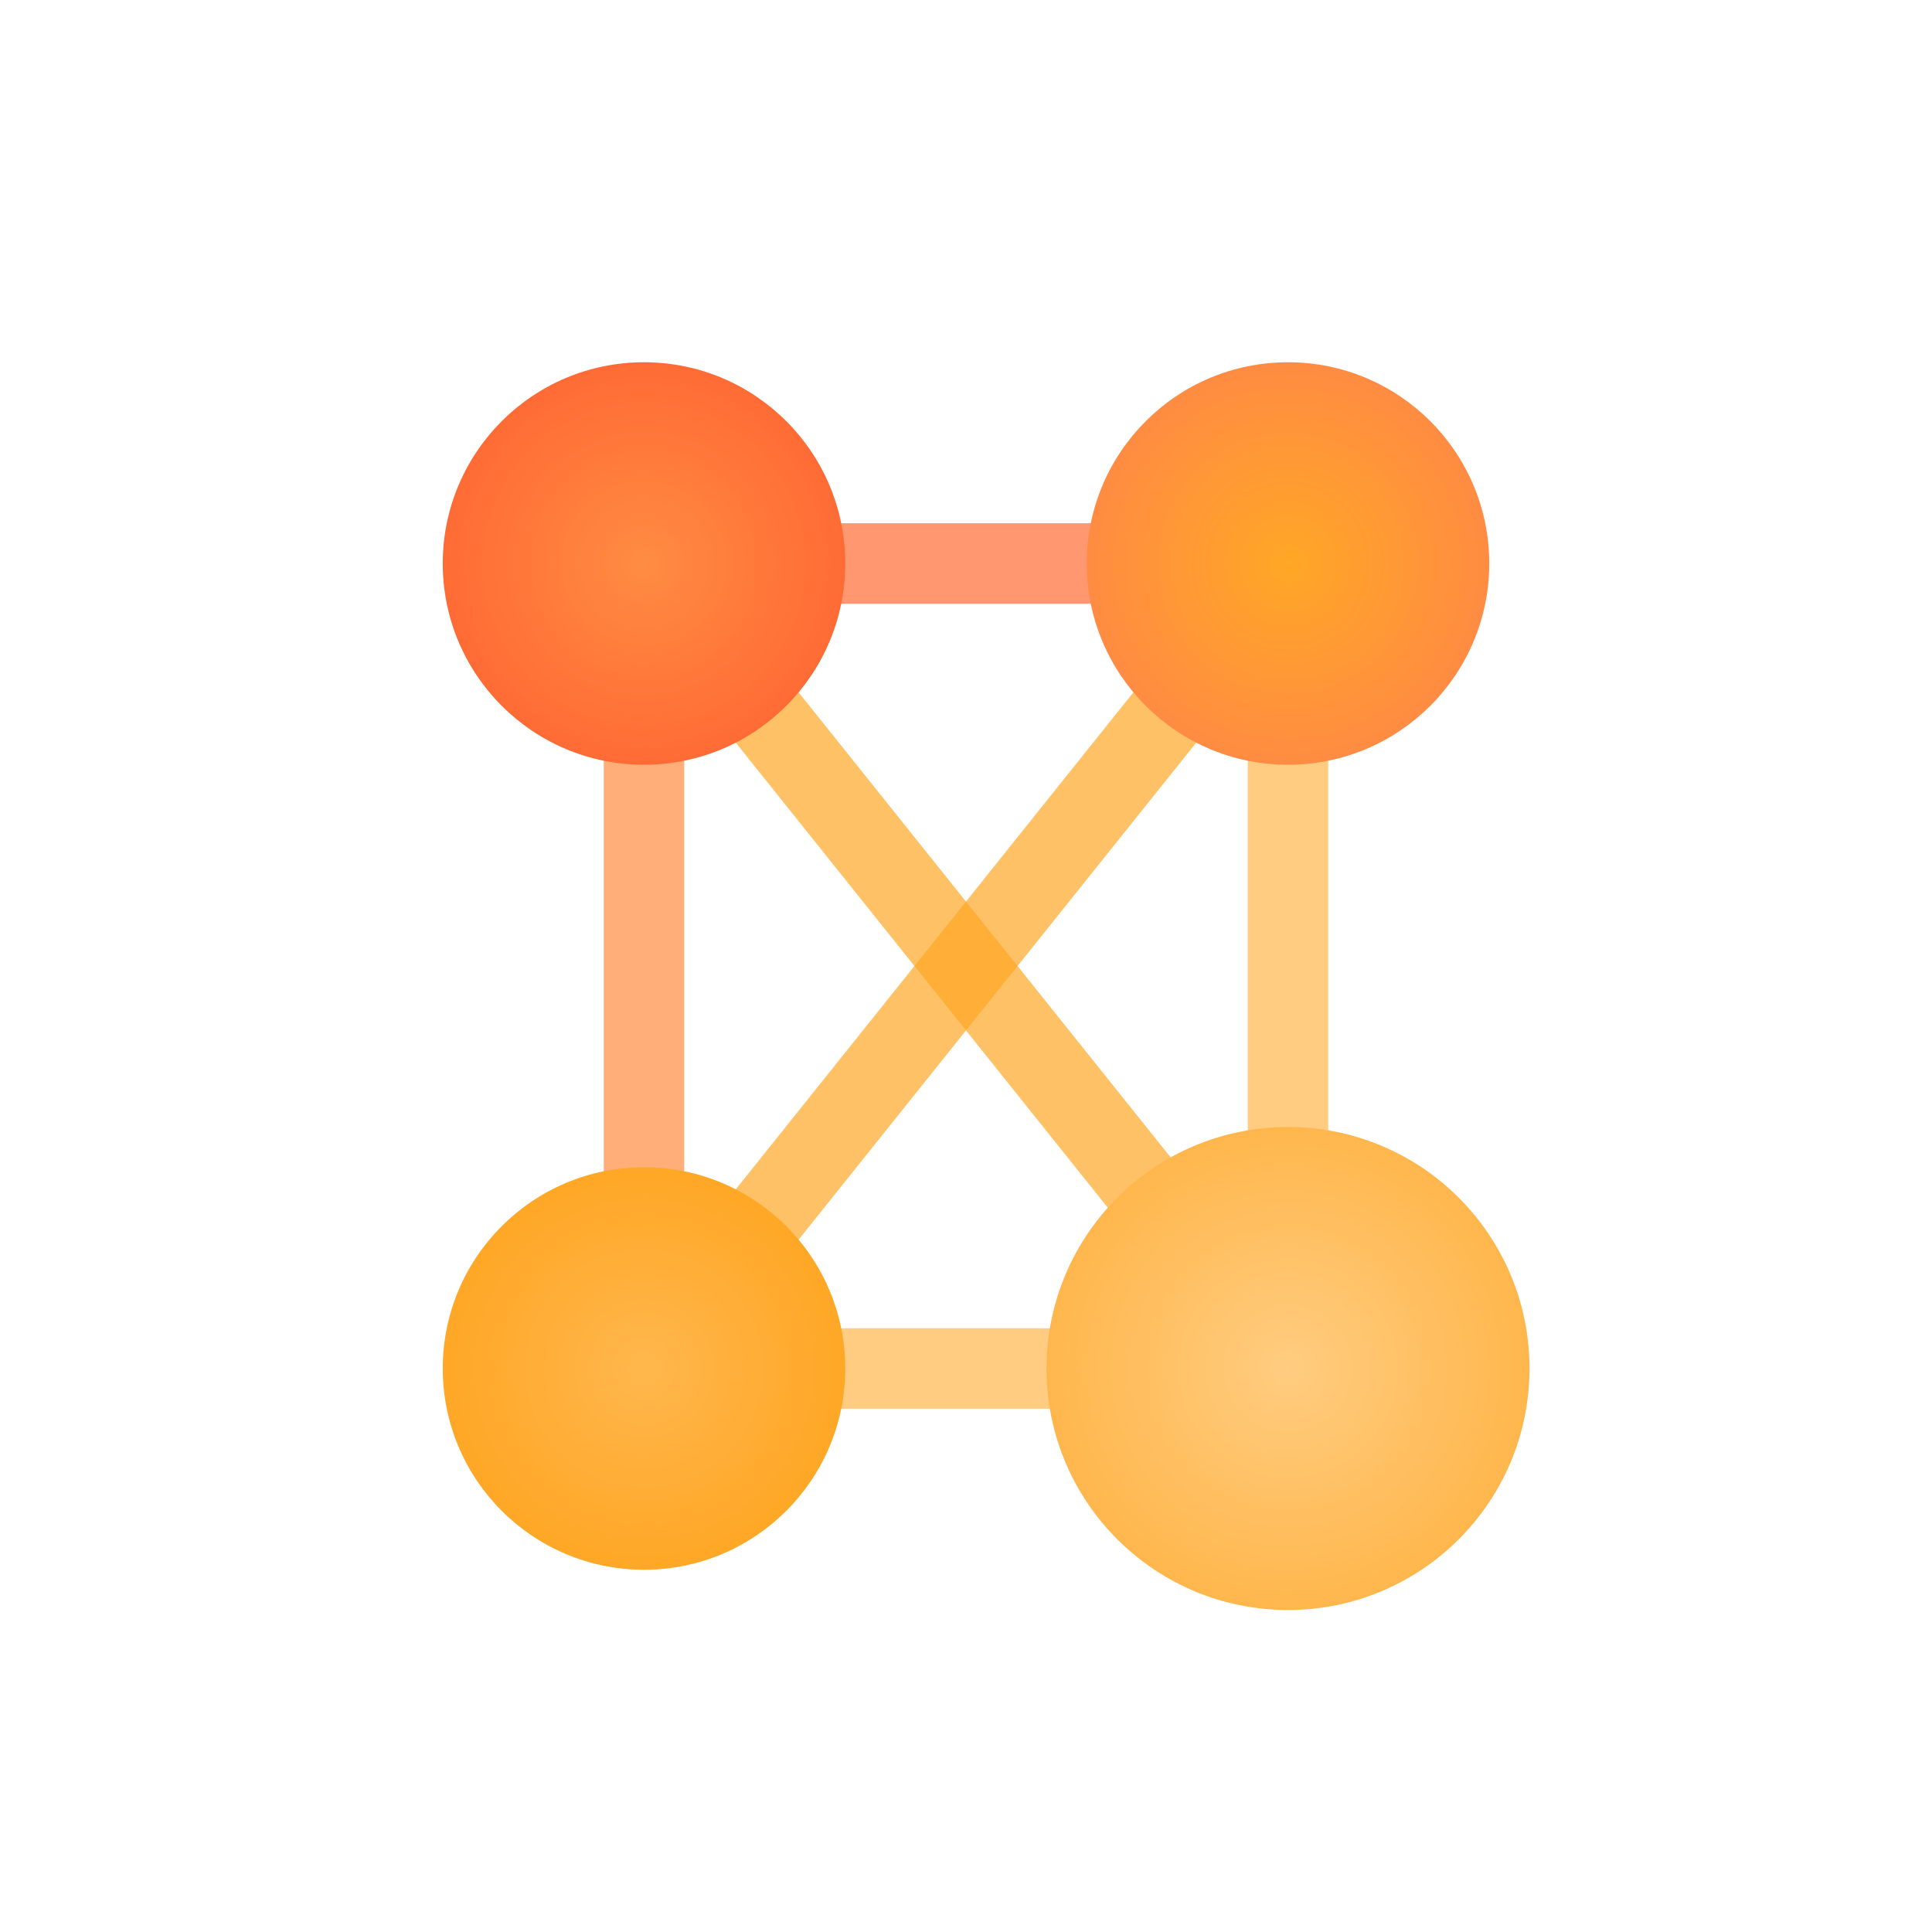 <svg width="48" height="48" viewBox="0 0 48 48" xmlns="http://www.w3.org/2000/svg">
  <!-- Defs for gradients -->
  <defs>
    <!-- Individual node colors -->
    <radialGradient id="node1" cx="50%" cy="50%" r="50%">
      <stop offset="0%" style="stop-color:#FF8C42;stop-opacity:1" />
      <stop offset="100%" style="stop-color:#FF6B35;stop-opacity:1" />
    </radialGradient>

    <radialGradient id="node2" cx="50%" cy="50%" r="50%">
      <stop offset="0%" style="stop-color:#FFA726;stop-opacity:1" />
      <stop offset="100%" style="stop-color:#FF8C42;stop-opacity:1" />
    </radialGradient>

    <radialGradient id="node3" cx="50%" cy="50%" r="50%">
      <stop offset="0%" style="stop-color:#FFB74D;stop-opacity:1" />
      <stop offset="100%" style="stop-color:#FFA726;stop-opacity:1" />
    </radialGradient>

    <radialGradient id="node4" cx="50%" cy="50%" r="50%">
      <stop offset="0%" style="stop-color:#FFCC80;stop-opacity:1" />
      <stop offset="100%" style="stop-color:#FFB74D;stop-opacity:1" />
    </radialGradient>
  </defs>

  <!-- Icon: 4 nodes interconnected in mesh network (centered) -->
  <g id="icon" transform="translate(12, 6)">
    <!-- Connections (lines) - drawn first so they appear behind nodes -->
    <line x1="4" y1="8" x2="20" y2="8" stroke="#FF6B35" stroke-width="2" opacity="0.7"/>
    <line x1="4" y1="8" x2="4" y2="28" stroke="#FF8C42" stroke-width="2" opacity="0.7"/>
    <line x1="4" y1="8" x2="20" y2="28" stroke="#FFA726" stroke-width="2" opacity="0.7"/>
    <line x1="20" y1="8" x2="4" y2="28" stroke="#FFA726" stroke-width="2" opacity="0.7"/>
    <line x1="20" y1="8" x2="20" y2="28" stroke="#FFB74D" stroke-width="2" opacity="0.7"/>
    <line x1="4" y1="28" x2="20" y2="28" stroke="#FFB74D" stroke-width="2" opacity="0.7"/>

    <!-- Nodes (circles) -->
    <!-- Top left node -->
    <circle cx="4" cy="8" r="5" fill="url(#node1)"/>

    <!-- Top right node -->
    <circle cx="20" cy="8" r="5" fill="url(#node2)"/>

    <!-- Bottom left node -->
    <circle cx="4" cy="28" r="5" fill="url(#node3)"/>

    <!-- Bottom right node (slightly bigger - central hub) -->
    <circle cx="20" cy="28" r="6" fill="url(#node4)"/>
  </g>
</svg>
